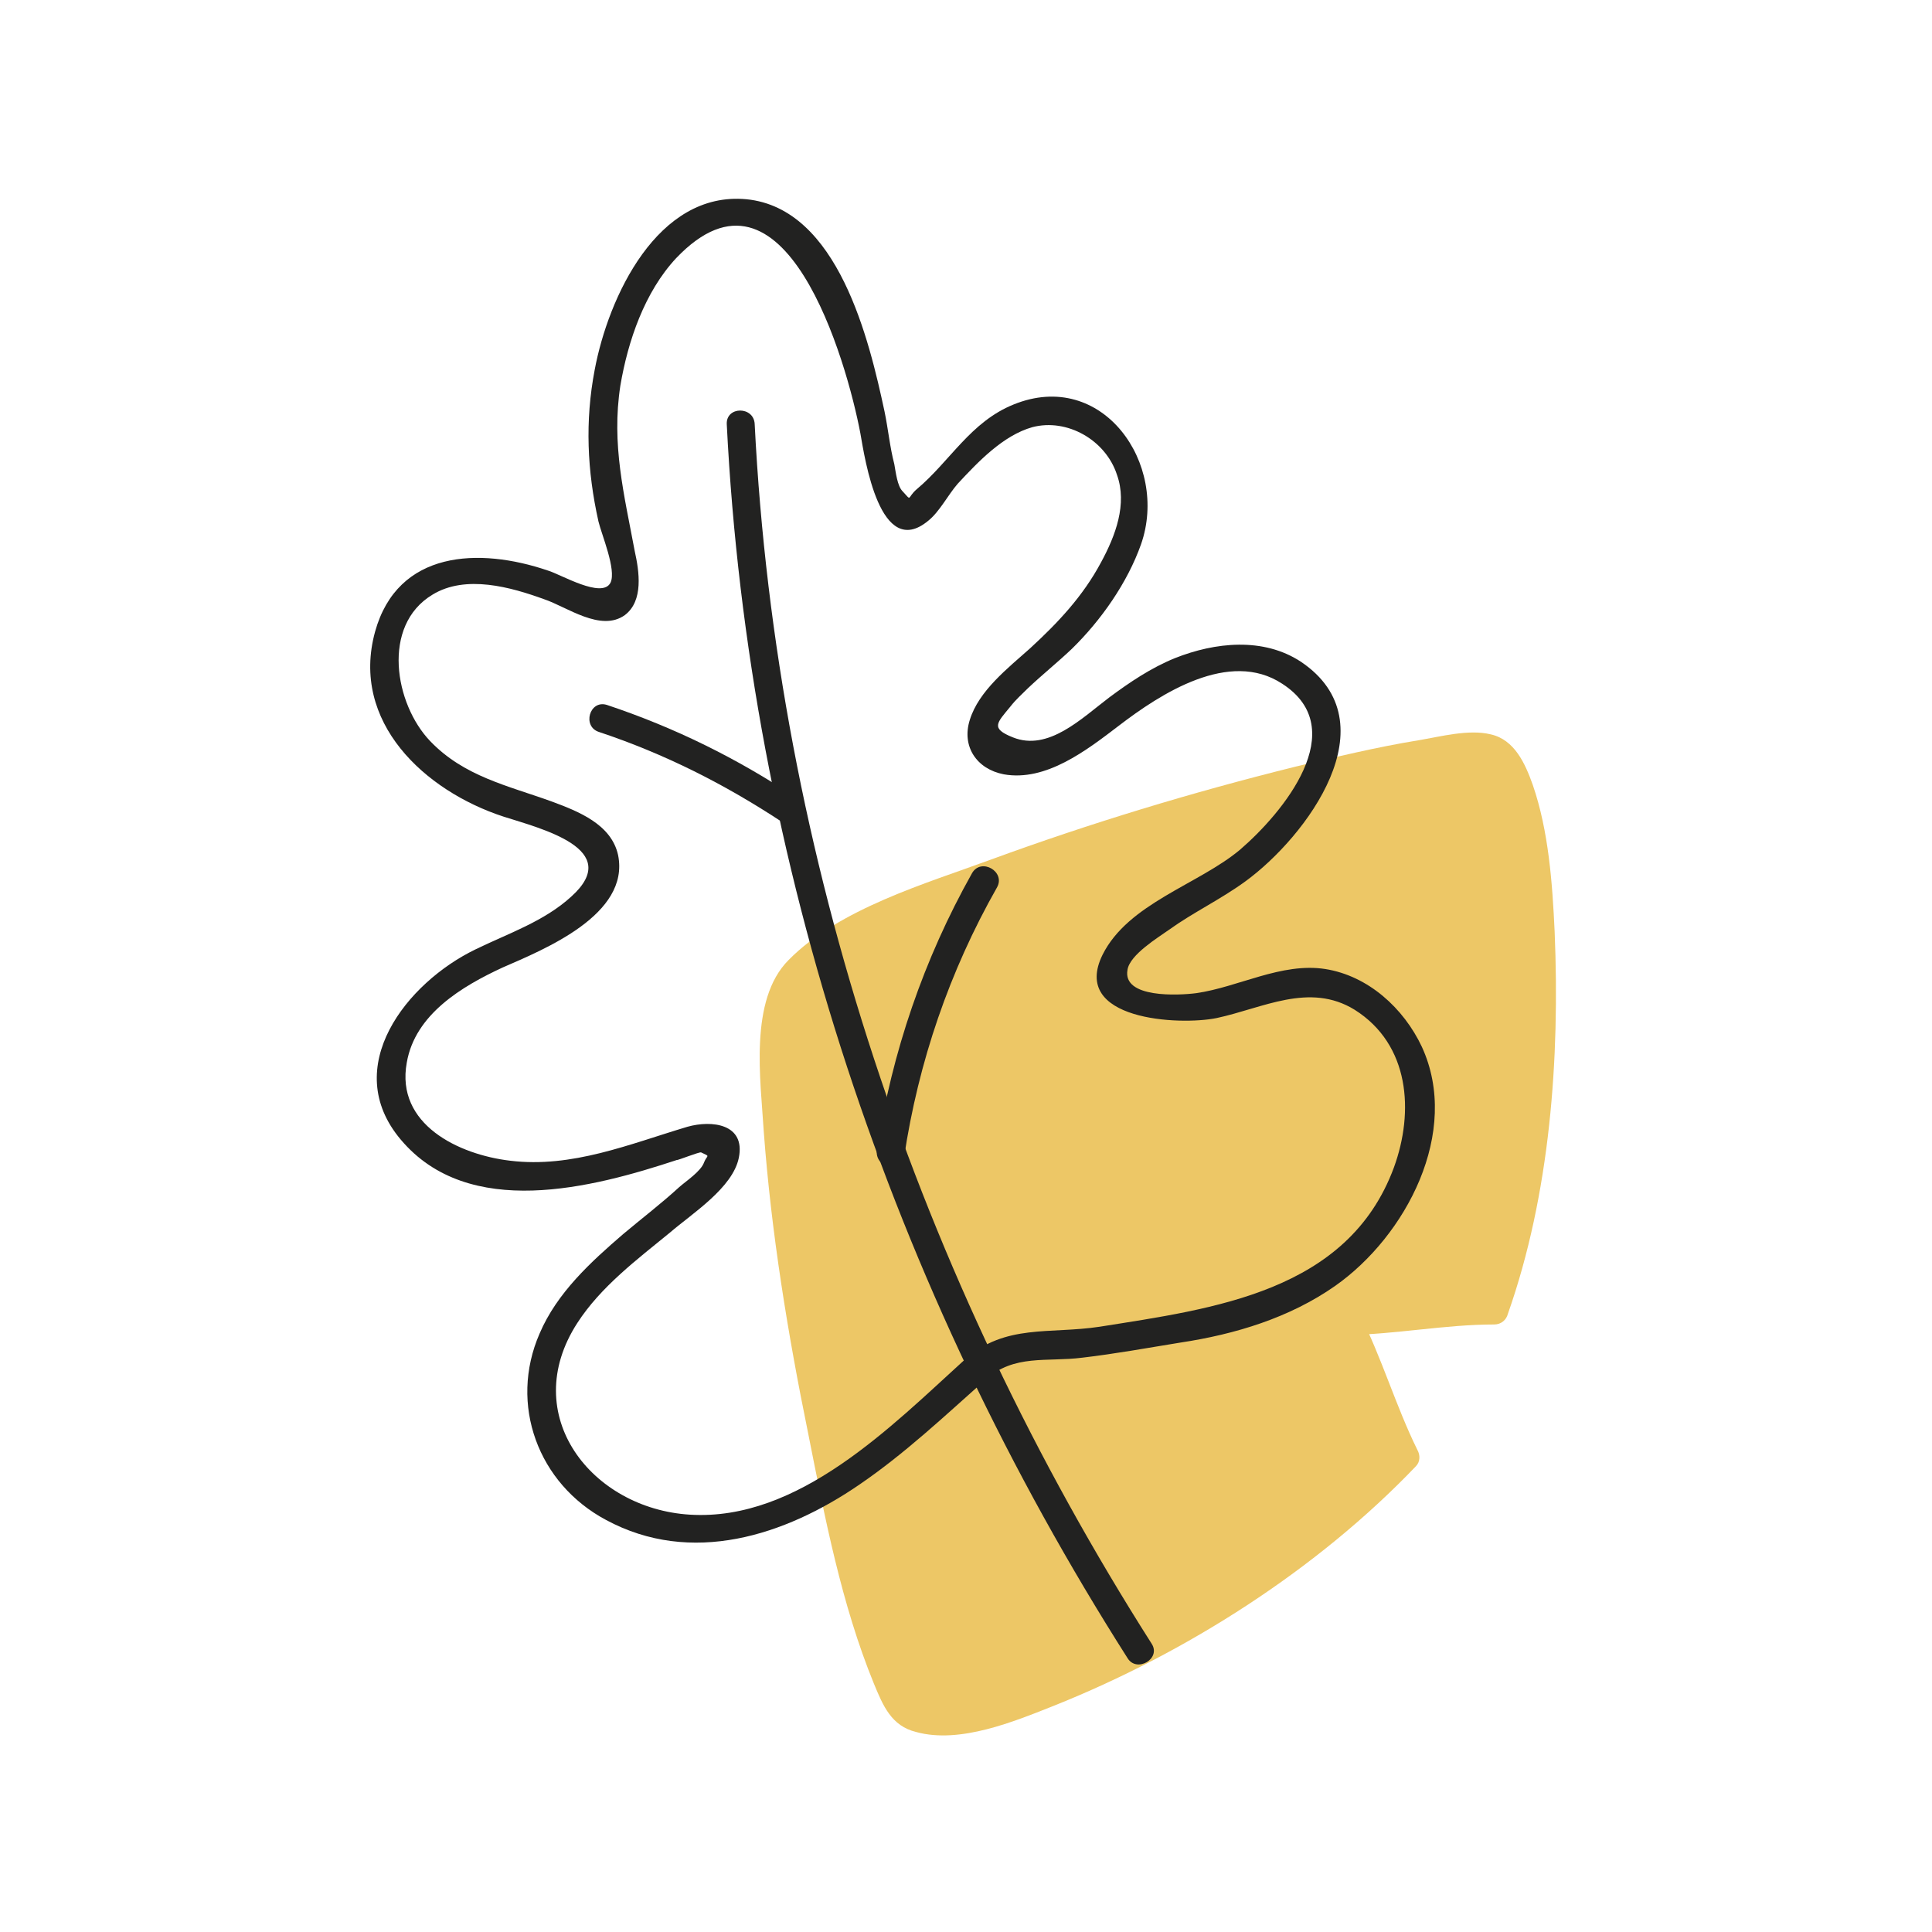 <svg version="1.2" xmlns="http://www.w3.org/2000/svg" viewBox="0 0 256 256" width="256" height="256">
	<title>새 프로젝트</title>
	<style>
		.s0 { fill: #edc766 } 
		.s1 { fill: #222221 } 
	</style>
	<g id="&lt;Group&gt;">
		<path id="&lt;Path&gt;" class="s0" d="m186.2 193c-17.6 18.9-57 39.6-66 34.1c-6.2-3.8-22.9-85.2-15.6-97.1c7.2-11.8 88-34 93.4-30.6c7.9 4.7 8.7 49.9 0 74.2c-6.2-0.1-13.4 1.5-19.5 1.4c2.9 5.4 4.8 12.6 7.7 18z" />
		<g id="&lt;Group&gt;">
			<path id="&lt;Path&gt;" class="s0" d="m178.5 173.1c6.5 0 13-1.3 19.5-1.3q-0.9 0.7-1.8 1.3c5.7-16.4 7-34.8 5.9-52.1c-0.4-5.8-0.6-13.3-3.8-18.6c-1.4-2.3-4.1-1.5-6.9-1.1c-10.3 1.4-20.6 4.3-30.7 7.1c-11.8 3.3-23.5 7-34.9 11.6c-4.7 1.8-9.3 3.8-13.7 6.4c-2.4 1.3-5.2 2.8-6.3 5.4c-1.4 3.2-1.2 7.5-1.1 10.9c0 5.3 0.5 10.5 1.1 15.8c1.4 12.6 3.6 25.3 6.4 37.7c2 8.9 3.7 18.7 7.7 27c3.7 7.7 19.9-1.1 25.1-3.6c14.5-7 28.8-16.2 39.9-27.9q-0.1 1.1-0.3 2.3c-3-5.9-4.8-12.2-7.8-18.1c-1.1-2.1 2.2-4 3.3-1.9c3 5.9 4.8 12.2 7.7 18.1c0.4 0.7 0.4 1.6-0.2 2.2c-13.1 13.7-30.4 24.7-47.9 31.7c-5.3 2.1-12.5 5.1-18.3 3.5c-3.3-0.8-4.4-3.5-5.6-6.4c-4.3-10.5-6.5-22-8.7-33.1c-2.7-13.2-4.9-26.6-5.9-40.1c-0.4-6.7-2-17.4 3.3-22.7c6.7-6.8 18.1-10.1 26.8-13.3c13.1-4.8 26.6-8.9 40.3-12.3c5.4-1.3 10.8-2.6 16.3-3.5c3-0.5 6.7-1.5 9.6-0.8c3.2 0.7 4.6 3.9 5.6 6.7c2.1 6.1 2.6 13 2.9 19.5c0.7 16.8-0.6 34.7-6.2 50.6c-0.2 0.8-0.9 1.4-1.8 1.4c-6.5 0-13 1.3-19.5 1.4c-2.5 0-2.5-3.8 0-3.8z" />
		</g>
	</g>
	<g id="&lt;Group&gt;">
		<g id="&lt;Group&gt;">
			<path id="&lt;Path&gt;" class="s1" d="m127.9 180.1c5.3-4.7 11.2-3.3 17.8-4.3c15.1-2.4 32.9-4.6 39-21.1c2.7-7.4 2.1-16.3-5.2-20.9c-6-3.7-12.2-0.2-18.3 1.1c-4.9 1-19.4 0.3-15.1-8.4c3.4-6.8 12.7-9.3 18.2-13.9c5.7-4.9 14.9-16 5.6-22c-7-4.6-16.1 1.3-21.7 5.6c-4.2 3.2-9.6 7.4-15.2 6.4c-3.6-0.7-5.6-3.7-4.5-7.2c1.2-3.9 5.1-6.9 8-9.5c3.7-3.4 7-6.9 9.4-11.4c1.9-3.5 3.5-7.7 2.1-11.6c-1.5-4.6-6.6-7.5-11.2-6.3c-3.9 1.1-7.2 4.6-9.9 7.5c-1.3 1.5-2.4 3.7-3.9 4.9c-6.4 5.3-8.4-8.2-9-11.6c-1.8-9.5-10-38.3-24.4-23.2c-4.2 4.5-6.4 11-7.4 16.9c-1.2 7.8 0.5 14.4 1.9 21.9c0.6 2.7 1.2 6.6-1.3 8.5c-3.2 2.3-7.7-1.1-10.7-2.1c-4.4-1.6-10.4-3.3-14.8-0.6c-6.8 4.1-5 14.5-0.3 19.4c4.5 4.7 10.3 5.9 16.1 8c3.5 1.3 7.9 3 8.8 7.1c1.6 7.9-9.8 12.5-15.3 14.9c-5.4 2.5-11.6 6.2-12.7 12.6c-1.5 8.2 6.9 12.2 13.7 13c8.2 1 15.8-2.2 23.5-4.5c3.2-0.9 7.7-0.4 6.8 4.1c-0.8 4-6.2 7.4-9.1 9.9c-4.4 3.6-9.2 7.2-12.3 12c-7.9 12.2 1.9 24.6 14.9 25.4c14.4 0.9 26.7-11.7 36.5-20.6c1.8-1.6 4.4 1 2.7 2.7c-5.4 4.8-10.7 9.8-16.7 13.9c-9.9 6.8-22.3 10.8-33.6 4.7c-9-4.8-12.9-15.3-8.8-24.7c2.3-5.4 6.8-9.5 11.1-13.2c2.5-2.1 5-4 7.4-6.2c0.9-0.8 2.9-2.1 3.3-3.3c0.4-1 0.9-0.7-0.4-1.3c-0.2-0.1-3.2 1.1-3.2 1c-11.2 3.7-27.6 8-36.6-2.7c-8.1-9.6 0.8-20.8 9.9-25.2c4.3-2.1 9.1-3.7 12.7-7c7-6.3-4-9-9-10.6c-10.4-3.4-20.3-12.5-17-24.5c3-10.8 13.8-11.2 22.9-8.1c1.7 0.5 7.2 3.8 8.3 1.6c0.8-1.7-1.2-6.4-1.6-8.1c-1.5-6.7-1.8-13.3-0.5-20.1c1.8-9.6 8.3-23.7 20.1-22.6c12.2 1.2 16.3 18.8 18.3 28.1c0.5 2.4 0.7 4.7 1.3 7c0.2 1.1 0.4 2.9 1.1 3.6c1.3 1.4 0.5 0.9 1.9-0.3c4.4-3.7 7.1-8.9 12.8-11.2c11.8-4.8 20.6 7.9 16.9 18.5c-1.8 5.1-5.3 10.1-9.2 13.9c-1.9 1.8-3.9 3.4-5.8 5.2c-0.8 0.8-1.6 1.5-2.3 2.4c-1.8 2.2-2.7 2.9 0.3 4.1c4.7 1.9 9.1-2.5 12.8-5.3c2.7-2 5.5-3.9 8.7-5.2c5.3-2.1 11.7-2.8 16.7 0.5c12 8.1 0.7 23.2-7.4 29.1c-3.3 2.4-6.9 4.1-10.1 6.4c-1.4 1-5.2 3.3-5.5 5.3c-0.7 3.8 6.8 3.4 9.1 3.1c5.6-0.8 11.3-4.1 17.1-3.2c5.7 0.9 10.4 5.2 12.8 10.3c5.2 11.3-2.1 25.1-11.5 31.7c-6 4.2-13.2 6.4-20.5 7.5c-4.3 0.7-8.7 1.5-13 2c-4.7 0.6-9-0.5-12.8 2.9c-1.8 1.6-4.5-1.1-2.7-2.7z" />
		</g>
		<g id="&lt;Group&gt;">
			<path id="&lt;Path&gt;" class="s1" d="m100 56.2c2.9 57.4 21.8 113.2 52.6 161.6c1.3 2-2 3.9-3.2 1.9c-31.2-49-50.2-105.4-53.1-163.5c-0.1-2.4 3.6-2.4 3.7 0z" />
		</g>
		<g id="&lt;Group&gt;">
			<path id="&lt;Path&gt;" class="s1" d="m80.4 93.4c9 3 17.3 7.1 25.1 12.3c2 1.3 0.2 4.6-1.9 3.2c-7.6-5-15.5-9-24.2-11.9c-2.3-0.7-1.3-4.3 1-3.6z" />
		</g>
		<g id="&lt;Group&gt;">
			<path id="&lt;Path&gt;" class="s1" d="m132.1 117.6c-6.3 11.1-10.4 23.1-12.3 35.7c-0.4 2.4-4 1.4-3.6-1c2-12.9 6.2-25.2 12.6-36.6c1.2-2.1 4.5-0.2 3.3 1.9z" />
		</g>
	</g>
</svg>